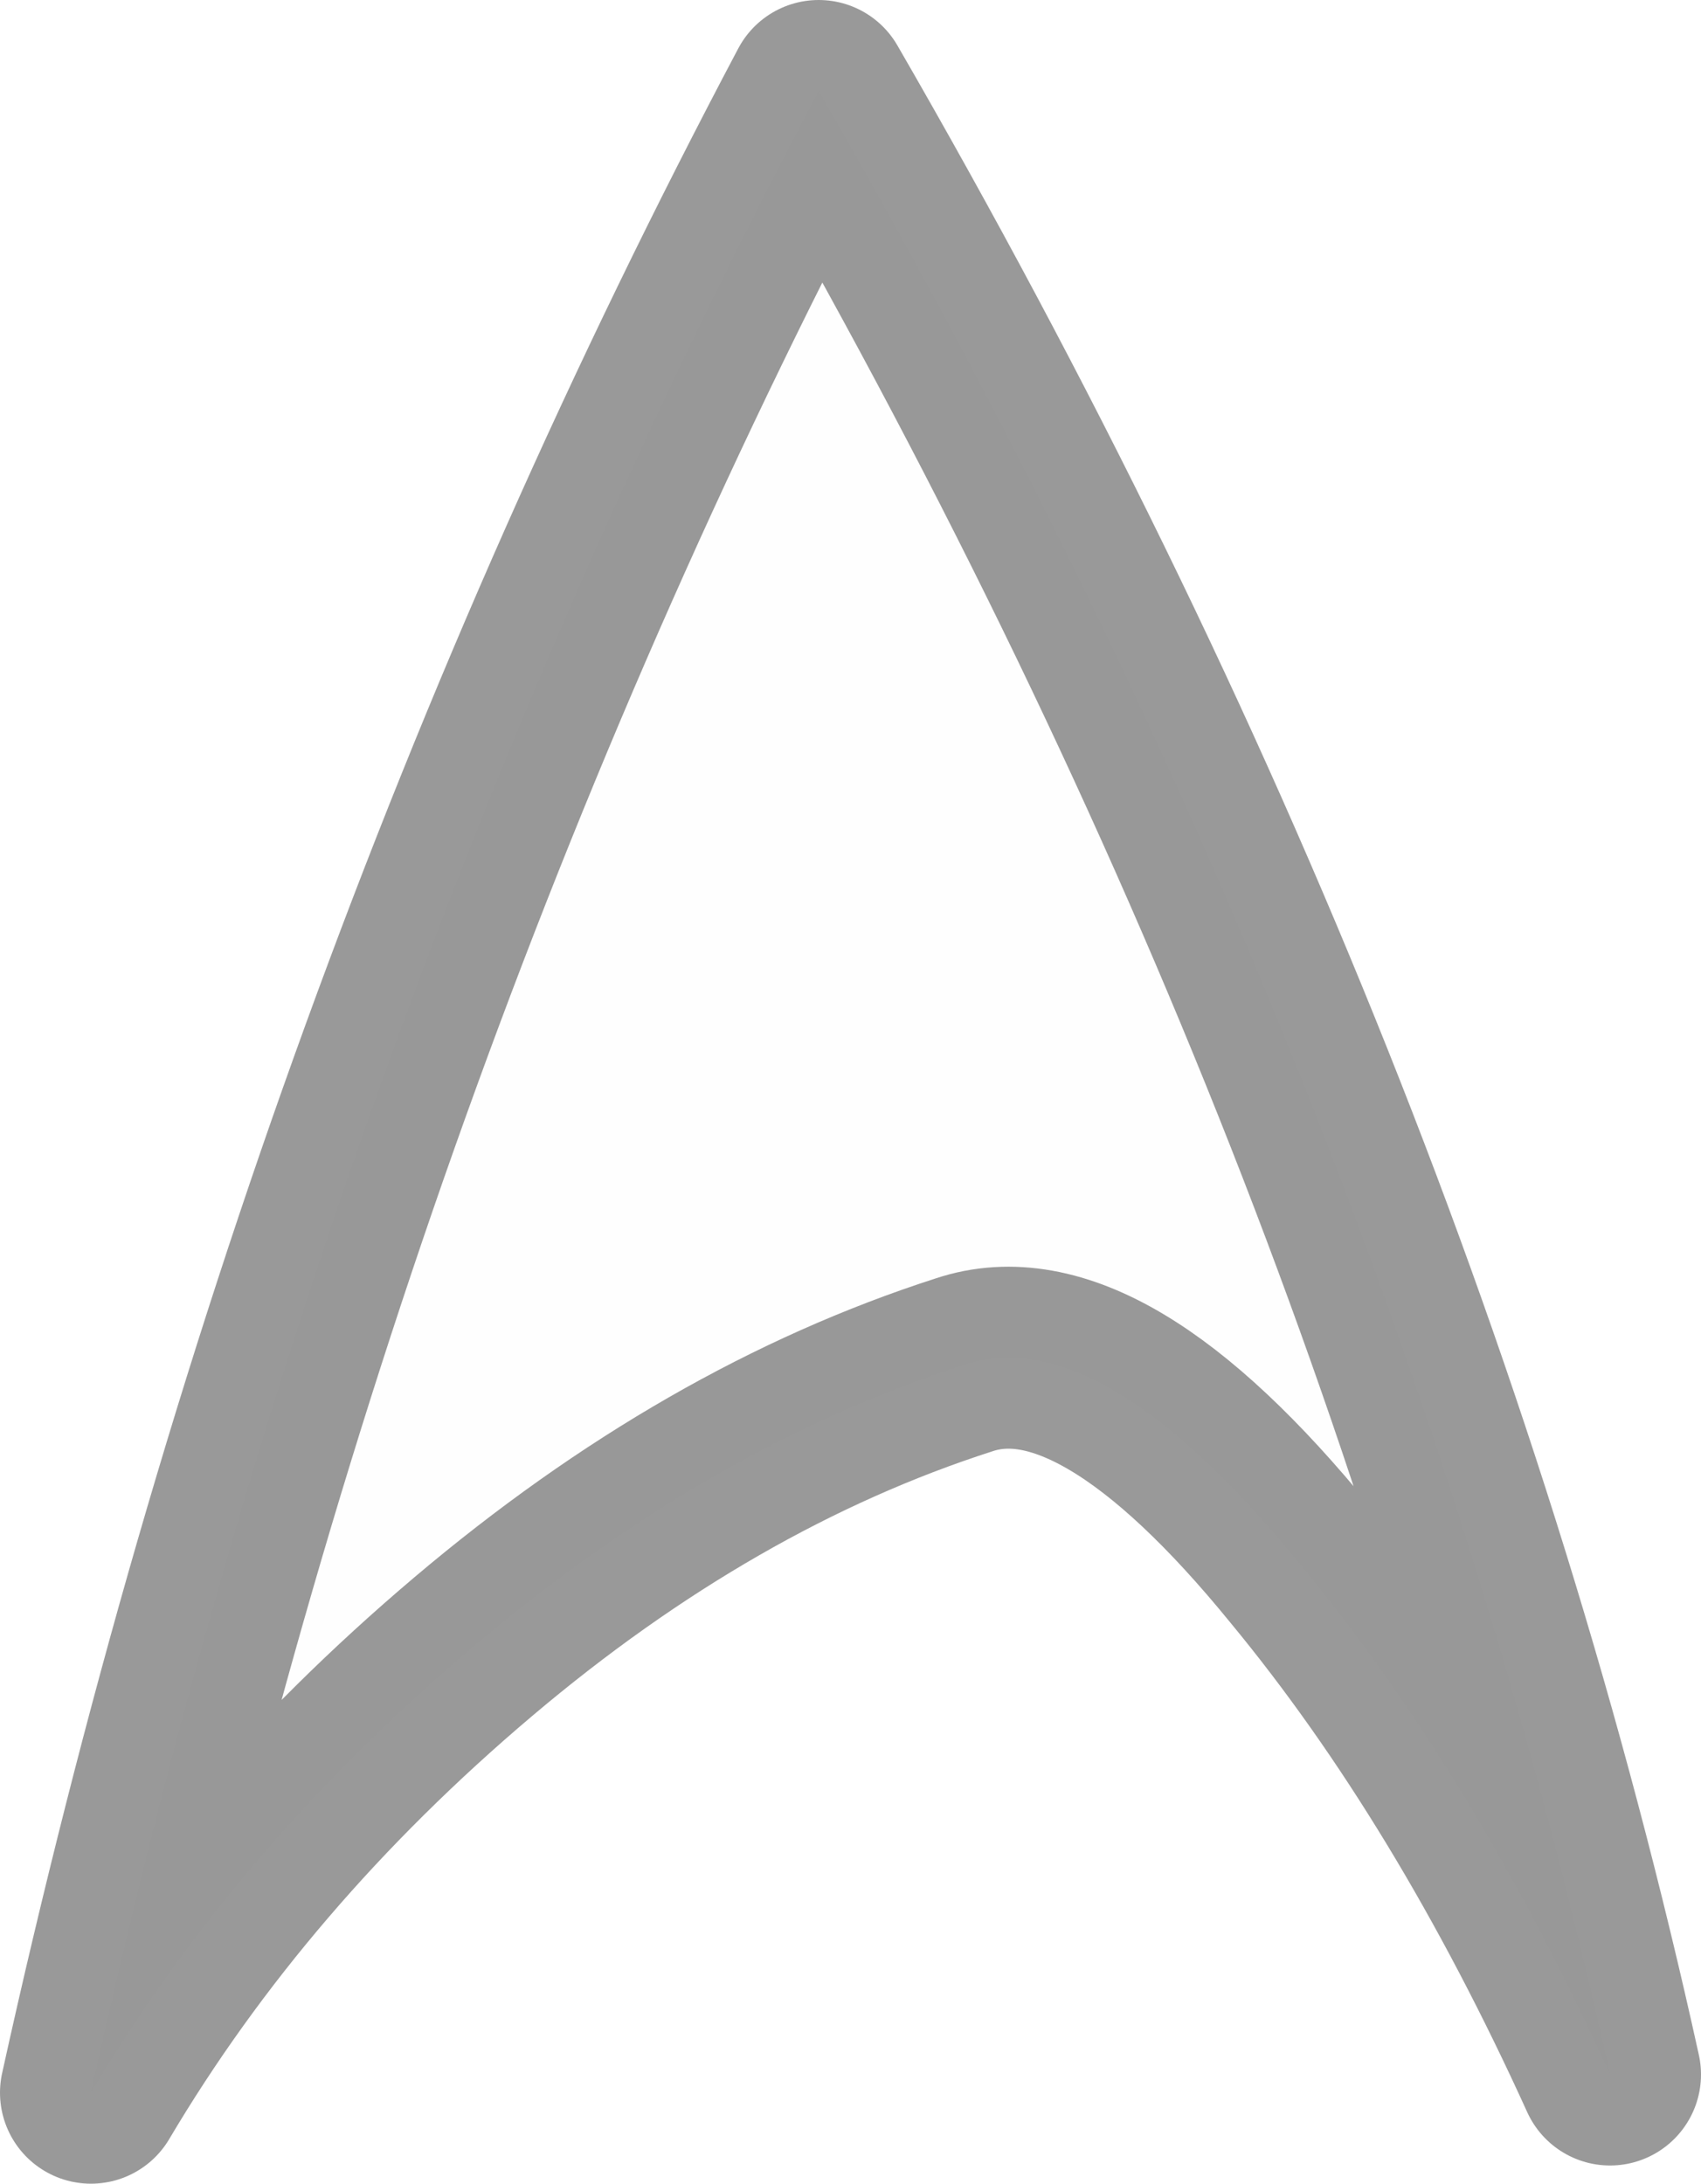 <?xml version="1.0" encoding="UTF-8" standalone="no"?>
<svg xmlns:xlink="http://www.w3.org/1999/xlink" height="12.0px" width="9.35px" xmlns="http://www.w3.org/2000/svg">
  <g transform="matrix(1.0, 0.0, 0.0, 1.0, 4.6, 5.75)">
    <path d="M-0.1 -5.25 Q3.05 0.2 4.25 5.65 3.5 4.0 2.55 2.85 1.45 1.5 0.7 1.75 -0.7 2.2 -2.0 3.3 -3.3 4.4 -4.1 5.75 -2.8 -0.15 -0.1 -5.25" fill="#000000" fill-opacity="0.004" fill-rule="evenodd" stroke="none"/>
    <path d="M-0.1 -5.25 Q3.05 0.2 4.25 5.65 3.5 4.0 2.55 2.85 1.45 1.5 0.7 1.75 -0.7 2.2 -2.0 3.3 -3.3 4.4 -4.1 5.75 -2.8 -0.15 -0.1 -5.25 Z" fill="none" stroke="#000000" stroke-linecap="round" stroke-linejoin="round" stroke-opacity="0.4" stroke-width="1.0"/>
  </g>
</svg>
